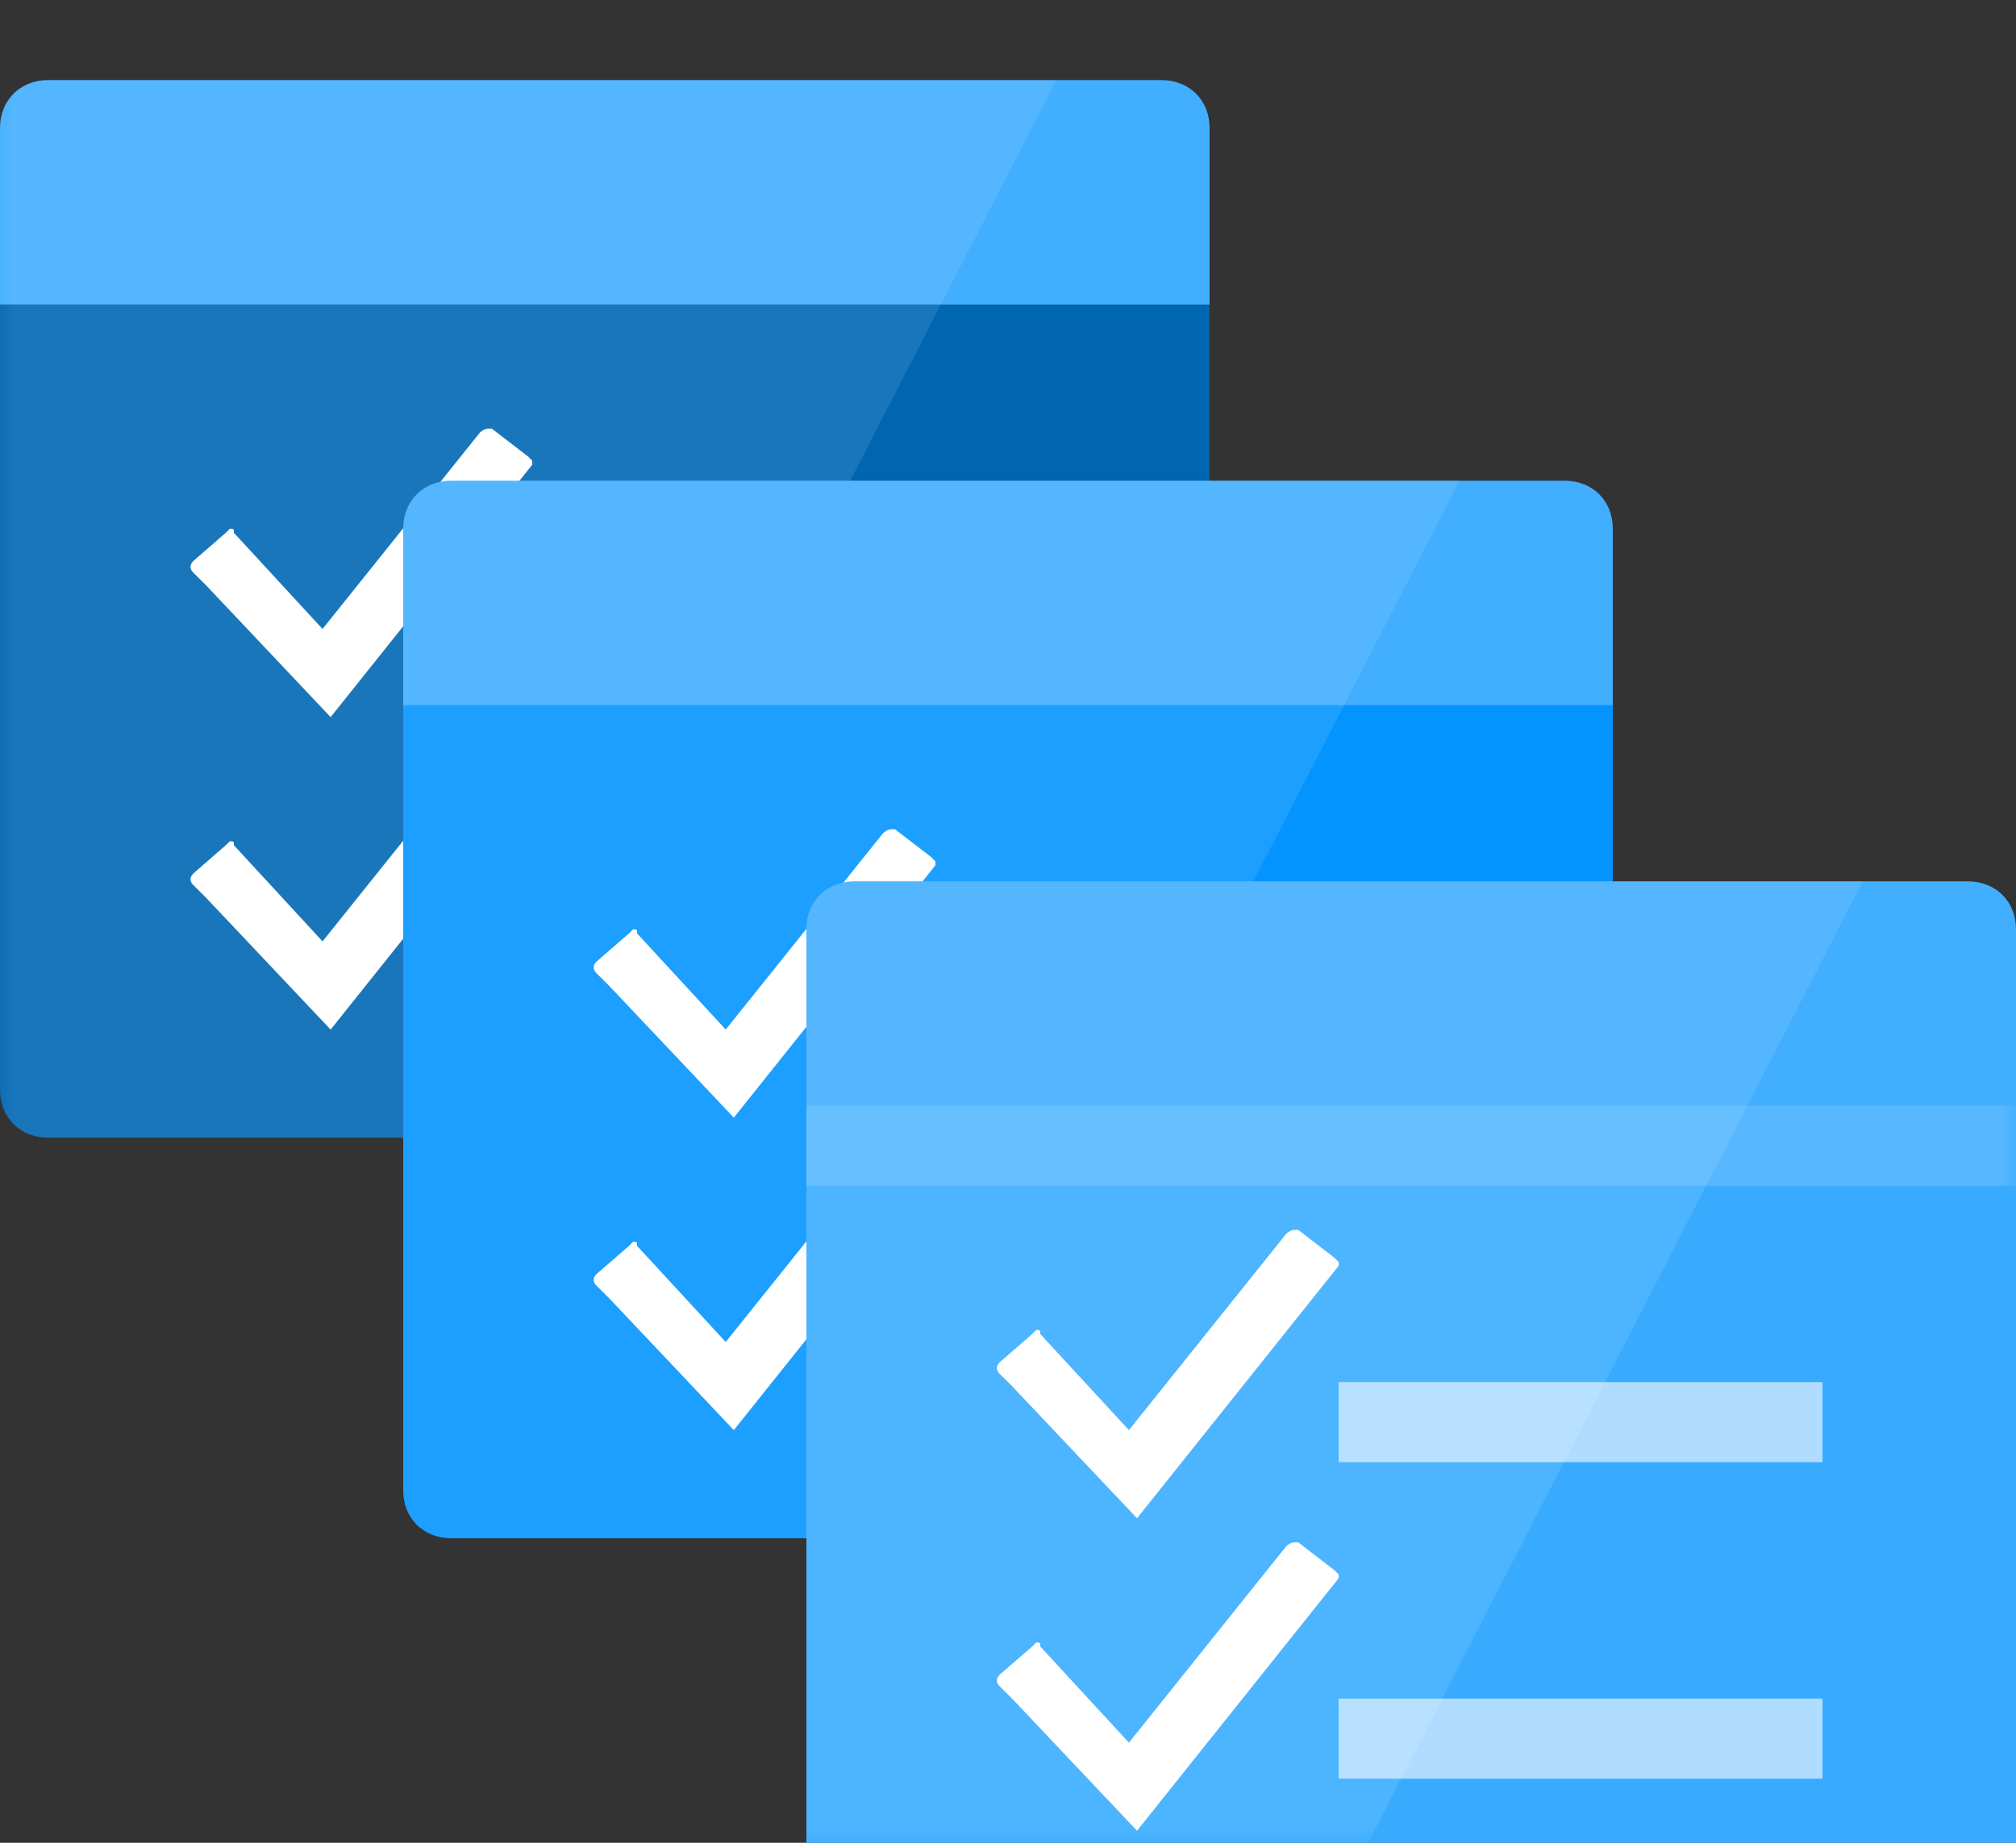 <?xml version="1.0" encoding="UTF-8"?>
<svg xmlns="http://www.w3.org/2000/svg" xmlns:xlink="http://www.w3.org/1999/xlink" width="70pt" height="64pt" viewBox="0 0 70 64" version="1.1">
<rect x="0" y="0" width="70" height="64" fill="#333333" stroke="none"/>
<defs>
<filter id="alpha" filterUnits="objectBoundingBox" x="0%" y="0%" width="100%" height="100%">
  <feColorMatrix type="matrix" in="SourceGraphic" values="0 0 0 0 1 0 0 0 0 1 0 0 0 0 1 0 0 0 1 0"/>
</filter>
<mask id="mask0">
  <g filter="url(#alpha)">
<rect x="0" y="0" width="70" height="64" style="fill:rgb(0,0,0);fill-opacity:0.102;stroke:none;"/>
  </g>
</mask>
<clipPath id="clip1">
  <rect x="0" y="0" width="70" height="64"/>
</clipPath>
<g id="surface5" clip-path="url(#clip1)">
<path style=" stroke:none;fill-rule:nonzero;fill:rgb(255,255,255);fill-opacity:1;" d="M 1.68 2.781 C 0.699 2.781 0 3.477 0 4.453 L 0 37.844 C 0 38.816 0.699 39.512 1.68 39.512 L 17.781 39.512 L 36.68 2.781 Z M 1.68 2.781 "/>
</g>
<mask id="mask1">
  <g filter="url(#alpha)">
<rect x="0" y="0" width="70" height="64" style="fill:rgb(0,0,0);fill-opacity:0.102;stroke:none;"/>
  </g>
</mask>
<clipPath id="clip2">
  <rect x="0" y="0" width="70" height="64"/>
</clipPath>
<g id="surface8" clip-path="url(#clip2)">
<path style=" stroke:none;fill-rule:nonzero;fill:rgb(255,255,255);fill-opacity:1;" d="M 15.68 16.695 C 14.699 16.695 14 17.391 14 18.363 L 14 51.758 C 14 52.73 14.699 53.426 15.68 53.426 L 31.781 53.426 L 50.68 16.695 Z M 15.68 16.695 "/>
</g>
<mask id="mask2">
  <g filter="url(#alpha)">
<rect x="0" y="0" width="70" height="64" style="fill:rgb(0,0,0);fill-opacity:0.149;stroke:none;"/>
  </g>
</mask>
<clipPath id="clip3">
  <rect x="0" y="0" width="70" height="64"/>
</clipPath>
<g id="surface11" clip-path="url(#clip3)">
<path style=" stroke:none;fill-rule:nonzero;fill:rgb(255,255,255);fill-opacity:1;" d="M 28 38.398 L 70 38.398 L 70 41.184 L 28 41.184 Z M 28 38.398 "/>
</g>
<mask id="mask3">
  <g filter="url(#alpha)">
<rect x="0" y="0" width="70" height="64" style="fill:rgb(0,0,0);fill-opacity:0.102;stroke:none;"/>
  </g>
</mask>
<clipPath id="clip4">
  <rect x="0" y="0" width="70" height="64"/>
</clipPath>
<g id="surface14" clip-path="url(#clip4)">
<path style=" stroke:none;fill-rule:nonzero;fill:rgb(255,255,255);fill-opacity:1;" d="M 29.68 30.609 C 28.699 30.609 28 31.305 28 32.277 L 28 65.668 C 28 66.645 28.699 67.34 29.68 67.34 L 45.781 67.34 L 64.68 30.609 Z M 29.68 30.609 "/>
</g>
<mask id="mask4">
  <g filter="url(#alpha)">
<rect x="0" y="0" width="70" height="64" style="fill:rgb(0,0,0);fill-opacity:0.6;stroke:none;"/>
  </g>
</mask>
<clipPath id="clip5">
  <rect x="0" y="0" width="70" height="64"/>
</clipPath>
<g id="surface17" clip-path="url(#clip5)">
<path style=" stroke:none;fill-rule:nonzero;fill:rgb(255,255,255);fill-opacity:1;" d="M 46.48 48 L 63.281 48 L 63.281 50.781 L 46.48 50.781 Z M 46.48 48 "/>
</g>
<mask id="mask5">
  <g filter="url(#alpha)">
<rect x="0" y="0" width="70" height="64" style="fill:rgb(0,0,0);fill-opacity:0.6;stroke:none;"/>
  </g>
</mask>
<clipPath id="clip6">
  <rect x="0" y="0" width="70" height="64"/>
</clipPath>
<g id="surface20" clip-path="url(#clip6)">
<path style=" stroke:none;fill-rule:nonzero;fill:rgb(255,255,255);fill-opacity:1;" d="M 46.48 58.992 L 63.281 58.992 L 63.281 61.773 L 46.48 61.773 Z M 46.48 58.992 "/>
</g>
</defs>
<g id="surface1">
<path style=" stroke:none;fill-rule:nonzero;fill:rgb(0,102,178);fill-opacity:1;" d="M 0 37.844 C 0 38.816 0.699 39.512 1.68 39.512 L 40.32 39.512 C 41.301 39.512 42 38.816 42 37.844 L 42 10.016 L 0 10.016 Z M 0 37.844 "/>
<path style=" stroke:none;fill-rule:nonzero;fill:rgb(65,174,255);fill-opacity:1;" d="M 40.32 2.781 L 1.68 2.781 C 0.699 2.781 0 3.477 0 4.453 L 0 10.574 L 42 10.574 L 42 4.453 C 42 3.477 41.301 2.781 40.32 2.781 Z M 40.32 2.781 "/>
<use xlink:href="#surface5" mask="url(#mask0)"/>
<path style=" stroke:none;fill-rule:nonzero;fill:rgb(255,255,255);fill-opacity:1;" d="M 7.141 20.312 L 6.719 19.895 C 6.578 19.758 6.578 19.617 6.719 19.477 L 7.84 18.504 C 7.84 18.504 7.98 18.363 7.98 18.363 C 8.121 18.363 8.121 18.363 8.121 18.504 L 11.199 21.844 L 16.66 15.027 C 16.66 15.027 16.801 14.887 16.941 14.887 C 16.941 14.887 17.078 14.887 17.078 14.887 L 18.34 15.859 C 18.34 15.859 18.48 16 18.48 16 C 18.48 16.141 18.48 16.141 18.48 16.141 L 11.48 24.906 Z M 7.141 20.312 "/>
<path style=" stroke:none;fill-rule:nonzero;fill:rgb(255,255,255);fill-opacity:1;" d="M 7.141 31.164 L 6.719 30.746 C 6.578 30.609 6.578 30.469 6.719 30.332 L 7.84 29.355 C 7.84 29.355 7.98 29.219 7.98 29.219 C 8.121 29.219 8.121 29.219 8.121 29.355 L 11.199 32.695 L 16.66 25.879 C 16.66 25.879 16.801 25.738 16.941 25.738 C 16.941 25.738 17.078 25.738 17.078 25.738 L 18.34 26.715 C 18.34 26.715 18.48 26.852 18.48 26.852 C 18.48 26.992 18.48 26.992 18.48 26.992 L 11.48 35.758 Z M 7.141 31.164 "/>
<path style=" stroke:none;fill-rule:nonzero;fill:rgb(3,148,255);fill-opacity:1;" d="M 14 51.758 C 14 52.73 14.699 53.426 15.68 53.426 L 54.32 53.426 C 55.301 53.426 56 52.73 56 51.758 L 56 23.93 L 14 23.93 Z M 14 51.758 "/>
<path style=" stroke:none;fill-rule:nonzero;fill:rgb(65,174,255);fill-opacity:1;" d="M 54.32 16.695 L 15.68 16.695 C 14.699 16.695 14 17.391 14 18.363 L 14 24.488 L 56 24.488 L 56 18.363 C 56 17.391 55.301 16.695 54.32 16.695 Z M 54.32 16.695 "/>
<use xlink:href="#surface8" mask="url(#mask1)"/>
<path style=" stroke:none;fill-rule:nonzero;fill:rgb(255,255,255);fill-opacity:1;" d="M 21.141 34.227 L 20.719 33.809 C 20.578 33.668 20.578 33.531 20.719 33.391 L 21.84 32.418 C 21.84 32.418 21.98 32.277 21.98 32.277 C 22.121 32.277 22.121 32.277 22.121 32.418 L 25.199 35.758 L 30.66 28.938 C 30.66 28.938 30.801 28.801 30.941 28.801 C 30.941 28.801 31.078 28.801 31.078 28.801 L 32.34 29.773 C 32.34 29.773 32.48 29.914 32.48 29.914 C 32.48 30.051 32.48 30.051 32.48 30.051 L 25.48 38.816 Z M 21.141 34.227 "/>
<path style=" stroke:none;fill-rule:nonzero;fill:rgb(255,255,255);fill-opacity:1;" d="M 21.141 45.078 L 20.719 44.66 C 20.578 44.523 20.578 44.383 20.719 44.242 L 21.84 43.27 C 21.84 43.27 21.98 43.129 21.98 43.129 C 22.121 43.129 22.121 43.129 22.121 43.27 L 25.199 46.609 L 30.66 39.793 C 30.66 39.793 30.801 39.652 30.941 39.652 C 30.941 39.652 31.078 39.652 31.078 39.652 L 32.34 40.625 C 32.34 40.625 32.48 40.766 32.48 40.766 C 32.48 40.906 32.48 40.906 32.48 40.906 L 25.48 49.668 Z M 21.141 45.078 "/>
<path style=" stroke:none;fill-rule:nonzero;fill:rgb(57,171,255);fill-opacity:1;" d="M 28 65.668 C 28 66.645 28.699 67.34 29.68 67.34 L 68.32 67.34 C 69.301 67.34 70 66.645 70 65.668 L 70 37.844 L 28 37.844 Z M 28 65.668 "/>
<path style=" stroke:none;fill-rule:nonzero;fill:rgb(65,174,255);fill-opacity:1;" d="M 68.32 30.609 L 29.68 30.609 C 28.699 30.609 28 31.305 28 32.277 L 28 38.398 L 70 38.398 L 70 32.277 C 70 31.305 69.301 30.609 68.32 30.609 Z M 68.32 30.609 "/>
<use xlink:href="#surface11" mask="url(#mask2)"/>
<use xlink:href="#surface14" mask="url(#mask3)"/>
<path style=" stroke:none;fill-rule:nonzero;fill:rgb(255,255,255);fill-opacity:1;" d="M 35.141 48.141 L 34.719 47.723 C 34.578 47.582 34.578 47.445 34.719 47.305 L 35.84 46.332 C 35.84 46.332 35.98 46.191 35.98 46.191 C 36.121 46.191 36.121 46.191 36.121 46.332 L 39.199 49.668 L 44.66 42.852 C 44.66 42.852 44.801 42.715 44.941 42.715 C 44.941 42.715 45.078 42.715 45.078 42.715 L 46.34 43.688 C 46.34 43.688 46.48 43.824 46.48 43.824 C 46.48 43.965 46.48 43.965 46.48 43.965 L 39.48 52.73 Z M 35.141 48.141 "/>
<use xlink:href="#surface17" mask="url(#mask4)"/>
<path style=" stroke:none;fill-rule:nonzero;fill:rgb(255,255,255);fill-opacity:1;" d="M 35.141 58.992 L 34.719 58.574 C 34.578 58.434 34.578 58.297 34.719 58.156 L 35.84 57.184 C 35.84 57.184 35.98 57.043 35.98 57.043 C 36.121 57.043 36.121 57.043 36.121 57.184 L 39.199 60.523 L 44.66 53.703 C 44.66 53.703 44.801 53.566 44.941 53.566 C 44.941 53.566 45.078 53.566 45.078 53.566 L 46.34 54.539 C 46.34 54.539 46.48 54.68 46.48 54.68 C 46.48 54.816 46.48 54.816 46.48 54.816 L 39.48 63.582 Z M 35.141 58.992 "/>
<use xlink:href="#surface20" mask="url(#mask5)"/>
</g>
</svg>
